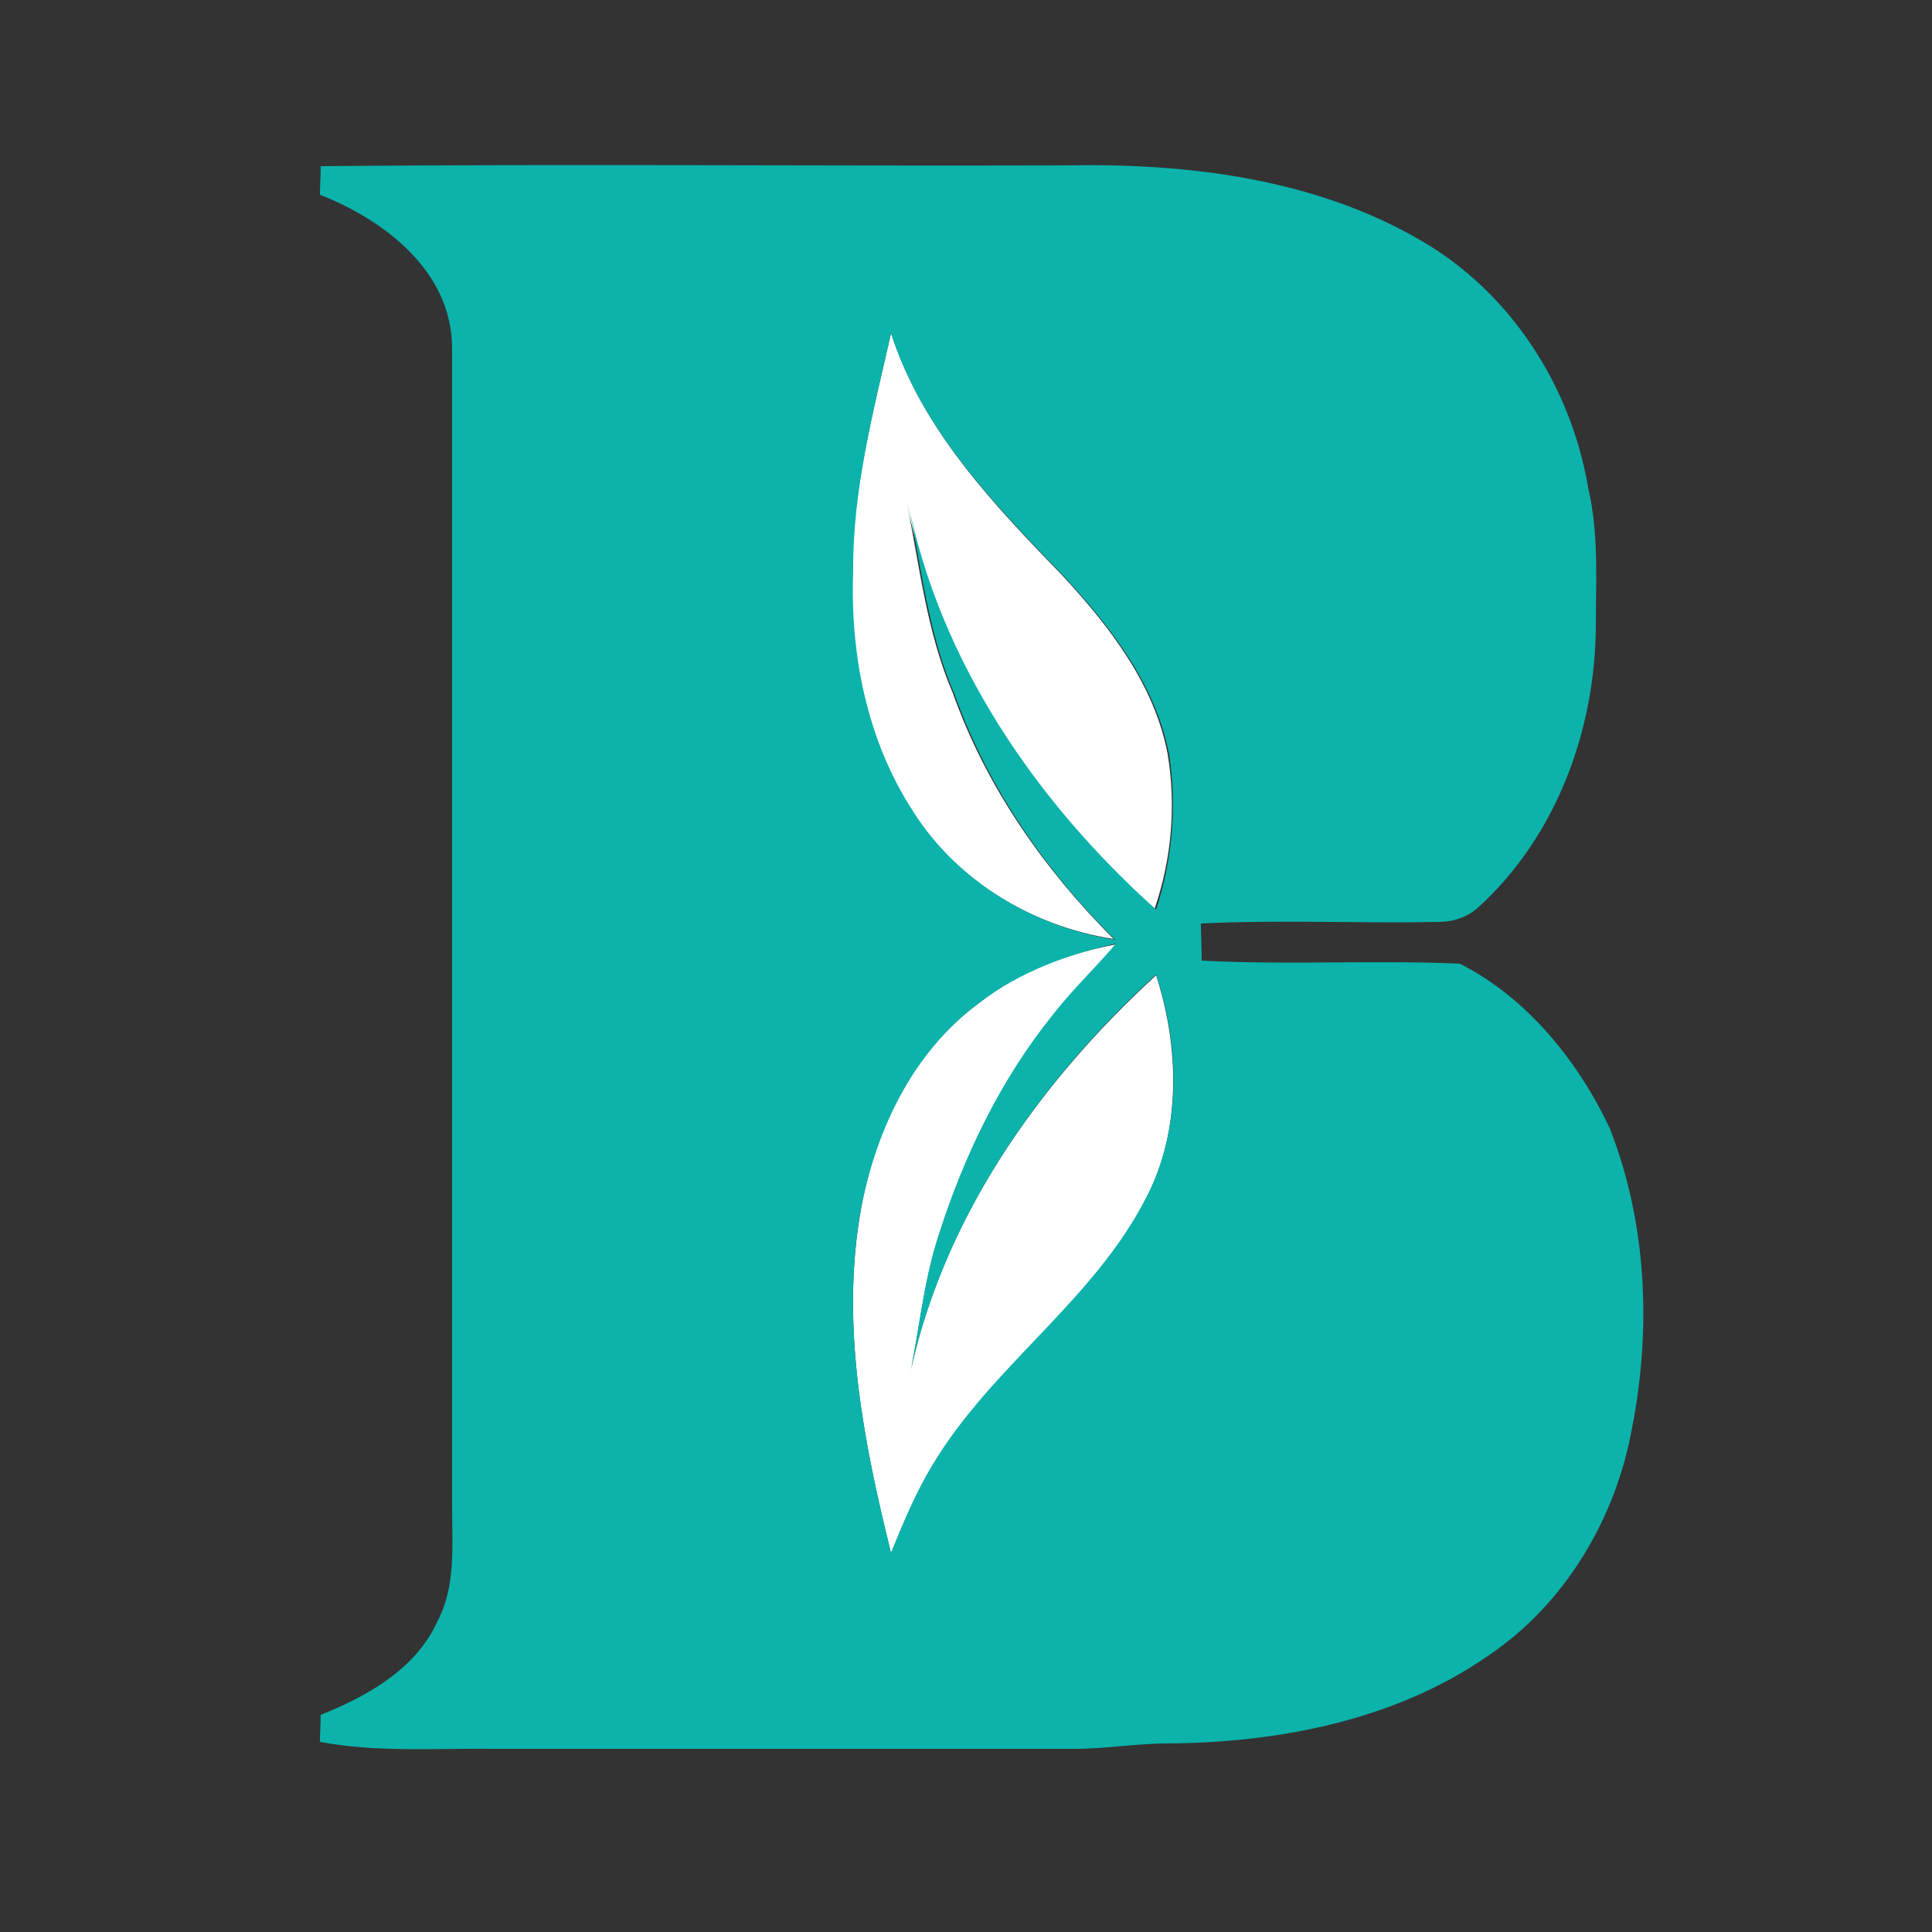 <?xml version="1.0" encoding="utf-8"?>
<!-- Generator: Adobe Illustrator 26.0.3, SVG Export Plug-In . SVG Version: 6.00 Build 0)  -->
<svg version="1.1" id="Layer_1" xmlns="http://www.w3.org/2000/svg" xmlns:xlink="http://www.w3.org/1999/xlink" x="0px" y="0px"
	 viewBox="0 0 250 250" style="enable-background:new 0 0 250 250;" xml:space="preserve">
<rect x="0" y="0" width="250" height="250" fill="#333333" stroke="none"/>
<style type="text/css">
	.st0{fill:#FFFFFF;}
	.st1{fill:#0BB3AB;}
</style>
<g id="_x23_ffffffff">
	<path class="st0" d="M115.3,43.1c4,12.5,13.3,22.2,22.2,31.4c6.1,6.6,11.9,14.1,13.6,23.1c1.1,6.7,0.5,13.6-1.7,20
		c-15.5-13.9-28-32.1-32.1-52.7c1.7,8.3,2.6,16.9,6,24.8c4.3,12.1,11.8,22.8,20.8,31.8c-10.5-1.6-20.5-7.6-26.2-16.7
		c-5.9-9.1-8.1-20.2-7.7-30.9C110.3,63.5,113,53.2,115.3,43.1z"/>
	<path class="st0" d="M126.8,129.7c5.1-4,11.3-6.3,17.6-7.5c-2.6,3.1-5.5,5.9-8,9c-6.9,8.5-11.7,18.5-15,28.9
		c-2,6.2-2.5,12.7-3.9,19c4-20.8,16.7-38.8,32.1-52.9c3,9.3,3.3,20-1.3,28.9c-6.8,13.3-19.9,21.8-27.6,34.5
		c-2.2,3.6-3.8,7.5-5.4,11.4c-3.5-14.1-6.4-28.8-4.1-43.3C112.9,146.9,117.8,136.3,126.8,129.7z"/>
</g>
<g id="_x23_0bb3abff">
	<path class="st1" d="M41.5,21.5c32.2-0.3,64.3,0,96.5-0.1c15.7-0.3,32.2,1.7,46,9.8c11.5,6.7,19.3,18.8,21.5,31.9
		c1.4,5.9,1,12,1,18c-0.1,13.4-5.1,27.1-15.2,36.3c-1.4,1.3-3.3,1.9-5.2,1.9c-10.2,0.2-20.5-0.3-30.7,0.2c0,1.6,0.1,3.2,0.1,4.8
		c11.1,0.6,22.3-0.1,33.4,0.4c8.7,4.4,15.3,12.6,19.4,21.3c4.8,12.2,5.4,25.9,2.9,38.7c-2.1,11.8-8.7,22.9-18.7,29.6
		c-12,8.3-27,11.2-41.4,11.3c-4,0-8,0.7-12,0.7c-25,0-50,0-75,0c-7.6-0.1-15.2,0.5-22.7-0.9c0-1.2,0.1-2.3,0.1-3.5
		c6-2.4,12.3-5.9,15.1-12.1c2.4-4.5,1.9-9.8,1.9-14.8c0-50,0-100.1,0-150.1c-0.1-9.8-8.7-16.4-17.1-19.7
		C41.4,24,41.5,22.8,41.5,21.5 M115.3,43.1c-2.3,10.2-5,20.4-4.9,30.9c-0.4,10.7,1.8,21.8,7.7,30.9c5.7,9.1,15.7,15.1,26.2,16.7
		c-9.1-9-16.5-19.8-20.8-31.8c-3.4-7.9-4.3-16.5-6-24.8c4.1,20.6,16.6,38.8,32.1,52.7c2.1-6.4,2.7-13.3,1.7-20
		c-1.7-9-7.5-16.5-13.6-23.1C128.6,65.2,119.3,55.6,115.3,43.1 M126.8,129.7c-8.9,6.5-13.8,17.2-15.6,27.9
		c-2.3,14.6,0.6,29.2,4.1,43.3c1.6-3.9,3.2-7.8,5.4-11.4c7.6-12.7,20.8-21.2,27.6-34.5c4.6-8.8,4.4-19.5,1.3-28.9
		c-15.4,14.1-28,32.2-32.1,52.9c1.4-6.3,1.9-12.8,3.9-19c3.3-10.4,8.1-20.4,15-28.9c2.5-3.2,5.4-5.9,8-9
		C138.1,123.5,131.9,125.8,126.8,129.7z"/>
</g>
</svg>
